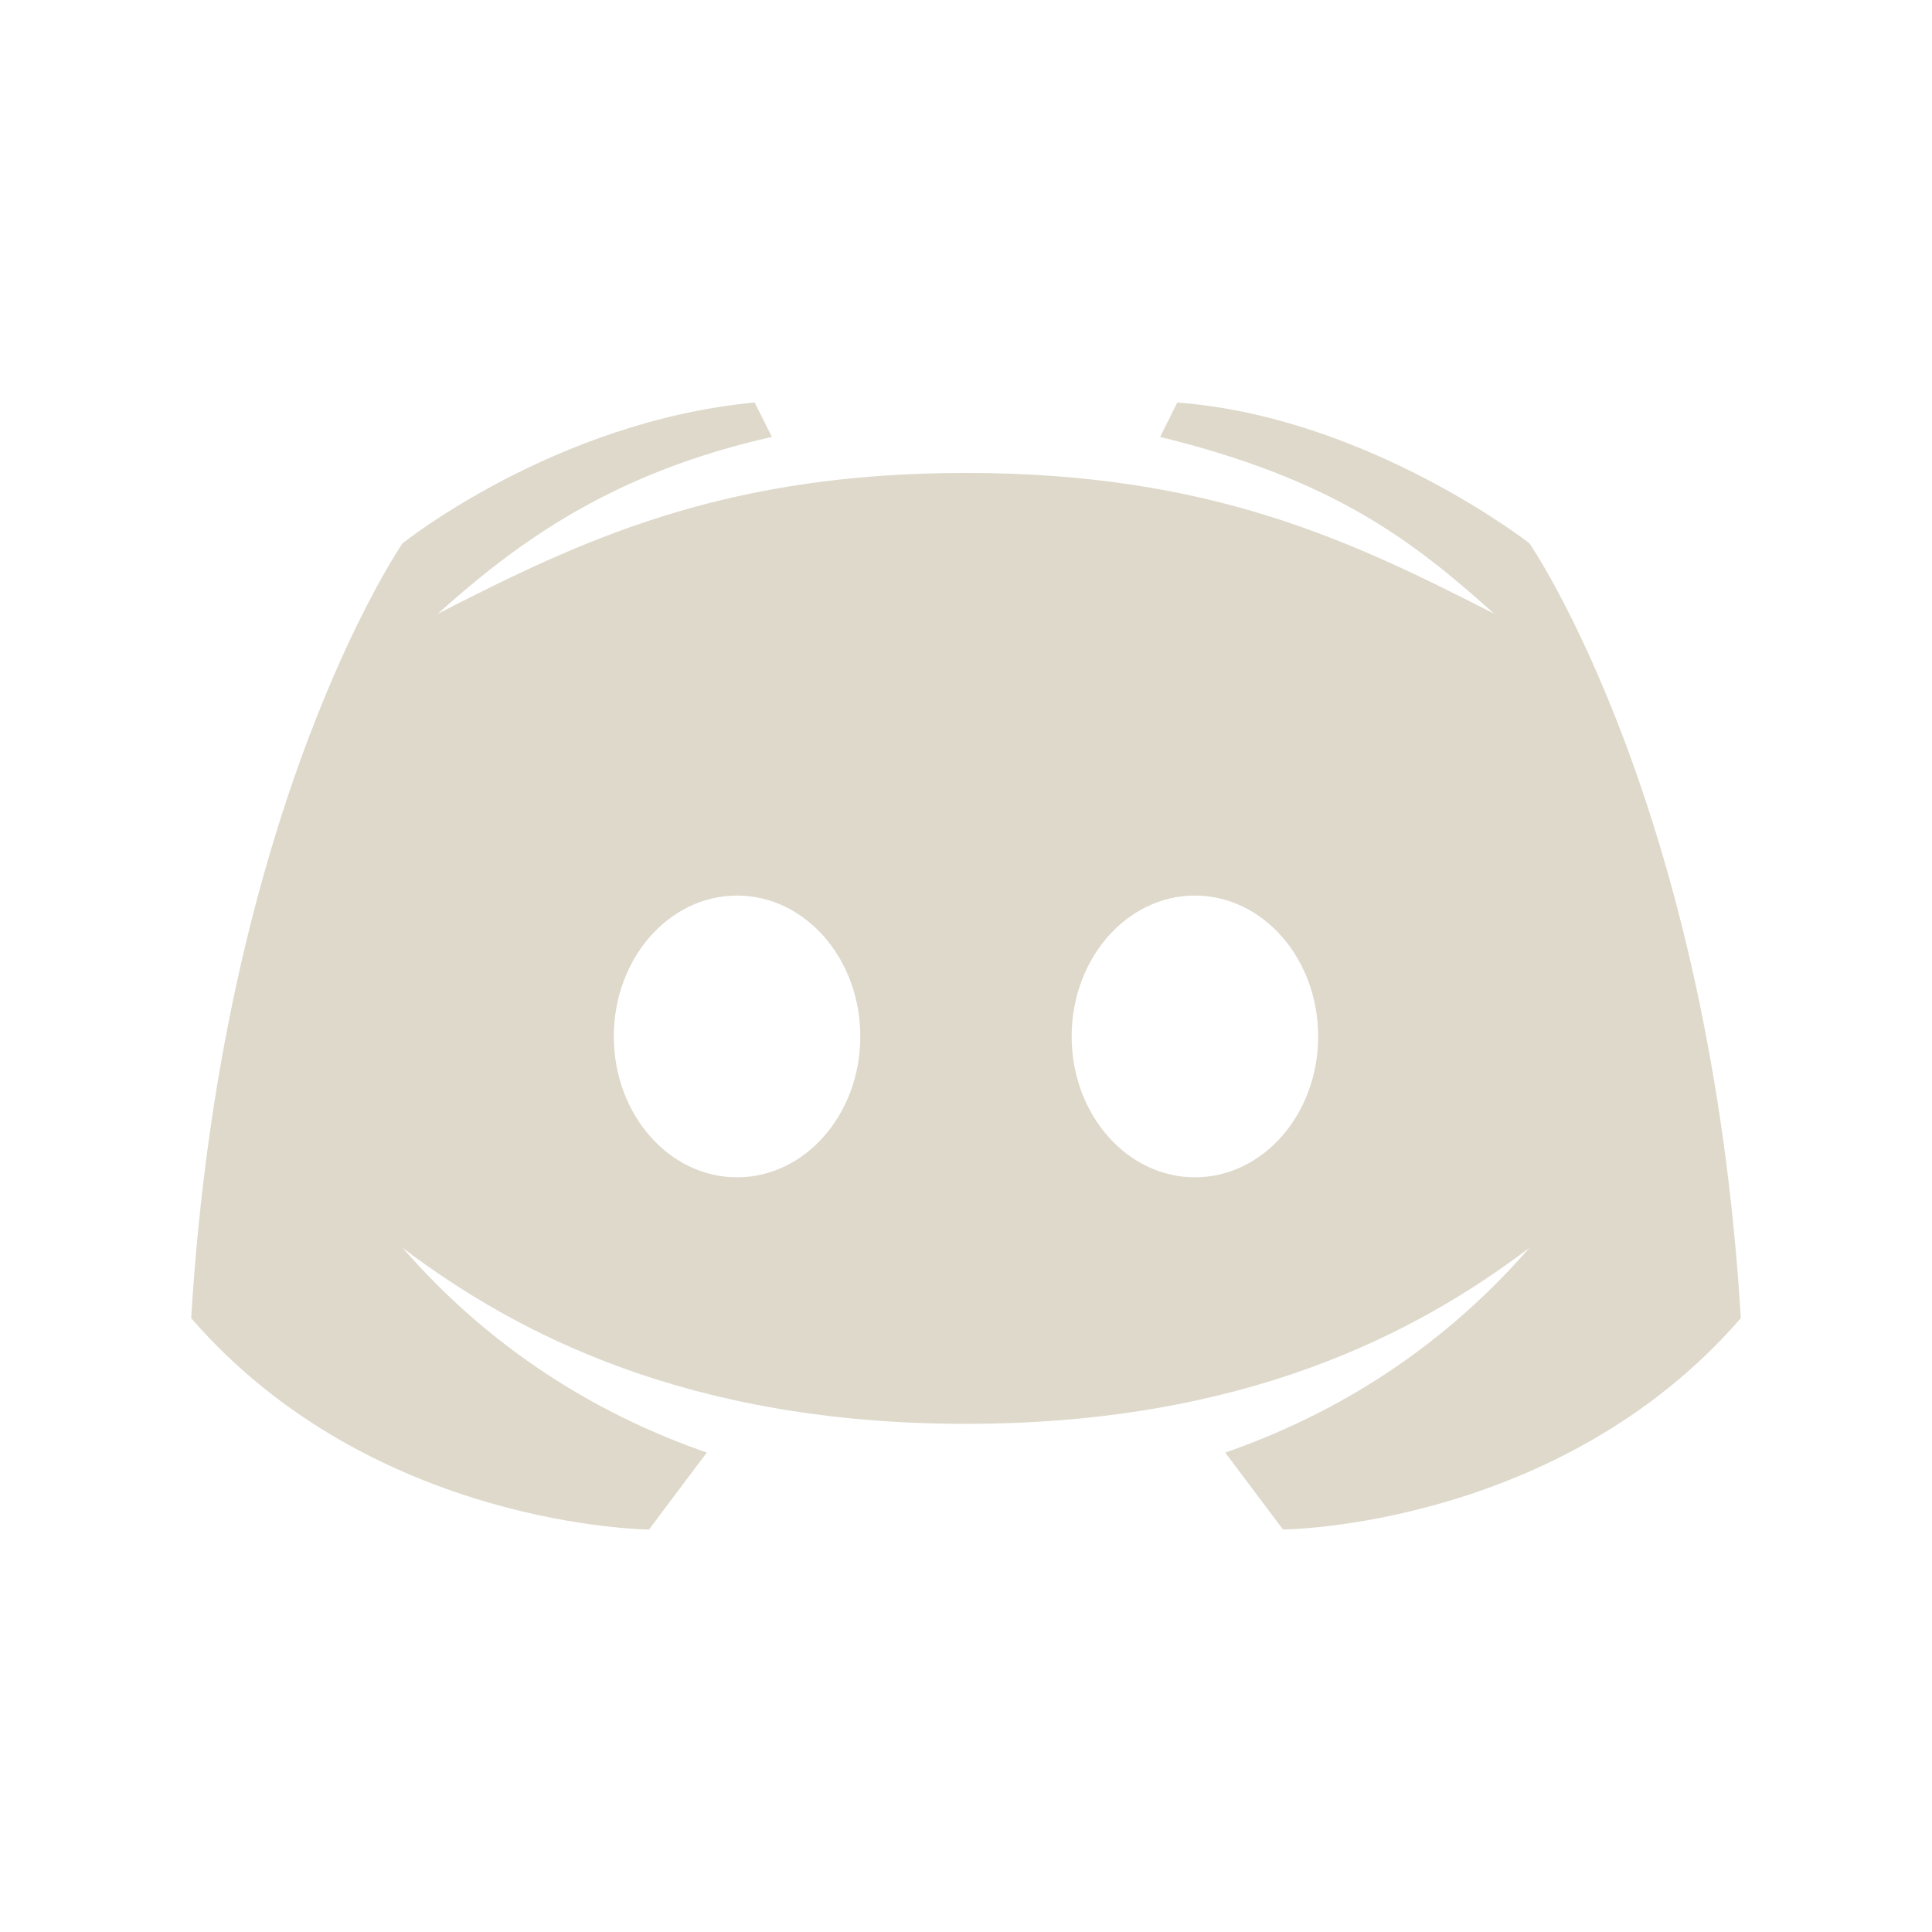 <svg version="1.1" viewBox="0 0 48 48" xmlns="http://www.w3.org/2000/svg"><path d="m38 13.5s-4.013-3.141-8.75-3.5l-.427.855c4.282 1.049 6.247 2.549 8.302 4.395-3.541-1.808-7.035-3.5-13.125-3.5s-9.584 1.692-13.125 3.5c2.054-1.846 4.393-3.514 8.302-4.395l-.427-.855c-4.97.468-8.75 3.5-8.75 3.5s-4.481 6.498-5.25 19.25c4.515 5.209 11.375 5.25 11.375 5.25l1.435-1.911c-2.436-.847-5.184-2.358-7.56-5.089 2.833 2.144 7.109 4.375 14 4.375s11.167-2.231 14-4.375c-2.376 2.731-5.123 4.242-7.56 5.089l1.435 1.911s6.86-.041 11.375-5.25c-.769-12.752-5.25-19.25-5.25-19.25zm-19.688 15.75c-1.692 0-3.062-1.566-3.062-3.5s1.37-3.5 3.062-3.5 3.062 1.566 3.062 3.5-1.37 3.5-3.062 3.5zm11.375 0c-1.692 0-3.062-1.566-3.062-3.5s1.37-3.5 3.062-3.5 3.062 1.566 3.062 3.5-1.37 3.5-3.062 3.5z" style="stroke-width:.875; fill:#ded9cb"/></svg>
